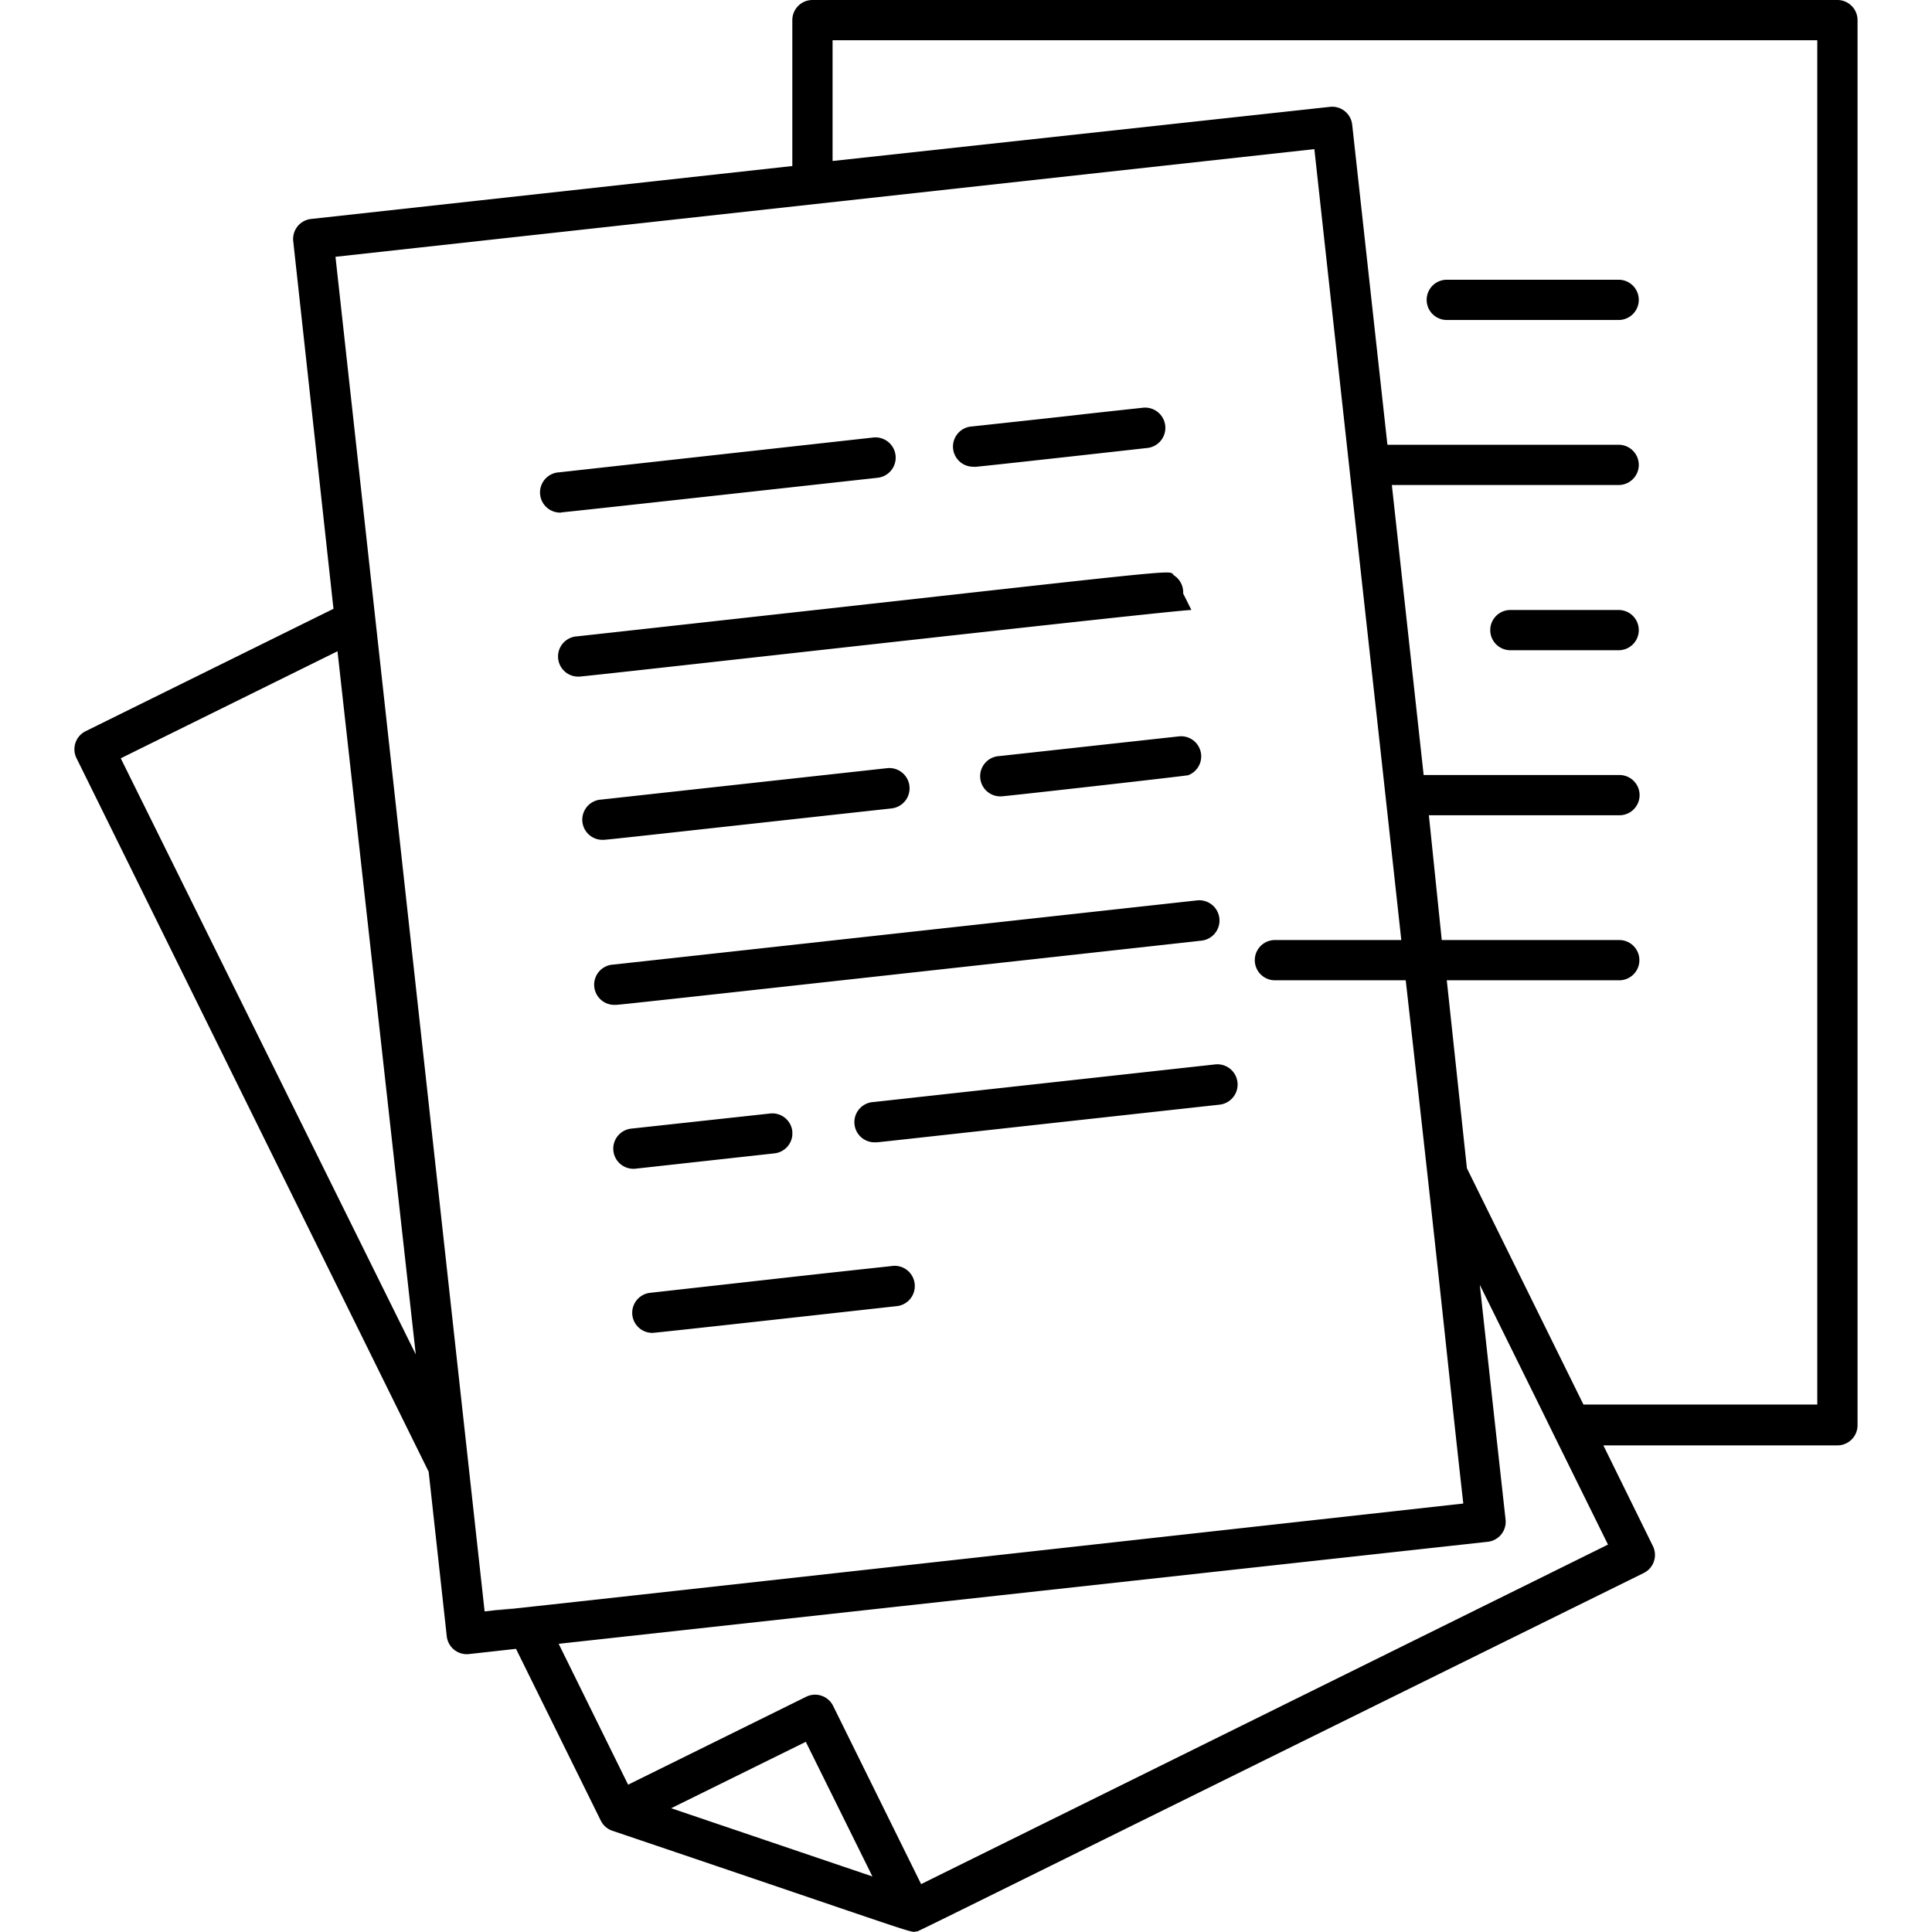 <svg xmlns="http://www.w3.org/2000/svg" viewBox="0 0 96 96" id="papers"><path d="M91.3,0H40.37a1,1,0,0,0-1,1V8.25L15.46,10.88a1,1,0,0,0-.89,1.1l2,18.27L4.26,36.33a1,1,0,0,0-.46,1.34L21.3,73.13l.9,8.18a1,1,0,0,0,1.1.88l2.34-.26,4.21,8.53a1,1,0,0,0,.58.51c15.76,5.33,14.75,5.06,15.11,5,.12,0-1.74.88,36.14-17.81a1,1,0,0,0,.45-1.34l-2.46-5H91.3a1,1,0,0,0,1-1V1A1,1,0,0,0,91.3,0ZM6,37.68l10.77-5.32L20.66,67.3ZM24.7,80l-.62.07L16.67,12.76,65.31,7.41c3.1,28.28,2.38,21.57,4.32,39.3H63.35a1,1,0,0,0,0,2h6.5c2,17.75,2.05,18.78,2.86,26C7,82,29.54,79.48,24.7,80ZM45.77,93.62,41.4,84.77a1,1,0,0,0-1.34-.46l-8.85,4.37-3.45-7,46.17-5.07a1,1,0,0,0,.88-1.11c-.89-8.06-.4-3.61-1.28-11.66,6.48,13.12.4.82,6.37,12.91Zm-2.42-.38-10-3.39,6.69-3.3ZM90.3,69.79H78.68L72.89,58.05l-1-9.34h8.57a1,1,0,0,0,0-2H71.64L71,40.51h9.47a1,1,0,0,0,0-2H70.74L69.16,24.1H80.43a1,1,0,0,0,0-2H68.94L67.19,6.2a1,1,0,0,0-1.11-.89L41.37,8V2H90.3Z"></path><path d="M80.43 30.31H75.05a1 1 0 100 2h5.38a1 1 0 000-2zM71.89 15.9h8.54a1 1 0 000-2H71.89a1 1 0 000 2zM27.89 25.46c.14 0 13-1.42 15.72-1.72a1 1 0 00-.22-2L27.78 23.47a1 1 0 00.11 2zM28.68 31.62a1 1 0 00.1 2c.33 0 29.57-3.31 30.42-3.31l-.41-.82a1 1 0 00-.44-.89C57.9 28.29 60.52 28.11 28.68 31.62zM49.65 37.57a1 1 0 00.11 2c.17 0 9.05-1 9.28-1.05a1 1 0 00-.46-1.93zM30.47 47.93a1 1 0 00.11 2c.16 0-.69.1 29.12-3.19a1 1 0 00-.22-2zM31.59 58.07l6.89-.76a1 1 0 00.89-.9v-.2a1 1 0 00-1.11-.88l-6.89.75a1 1 0 00-.89 1.11A1 1 0 0031.59 58.07zM44.3 62.91c-4.8.52-3.4.37-12 1.33a1 1 0 00-.88 1.1 1 1 0 001 .89c.2 0 12.05-1.32 12.15-1.33a1 1 0 00.88-1.1A1 1 0 0044.3 62.91zM43.4 54.76a1 1 0 00.11 2c.17 0-1.29.15 17.09-1.87a1 1 0 00-.22-2zM44.3 40.17a1 1 0 00-.22-2l-14.2 1.56a1 1 0 00.11 2C30.09 41.74 33.17 41.39 44.3 40.17zM48.41 23.2c.2 0 8.5-.93 8.6-.94a1 1 0 10-.22-2c-5.09.55-1.08.13-8.49.93a1 1 0 00.11 2z"></path></svg>